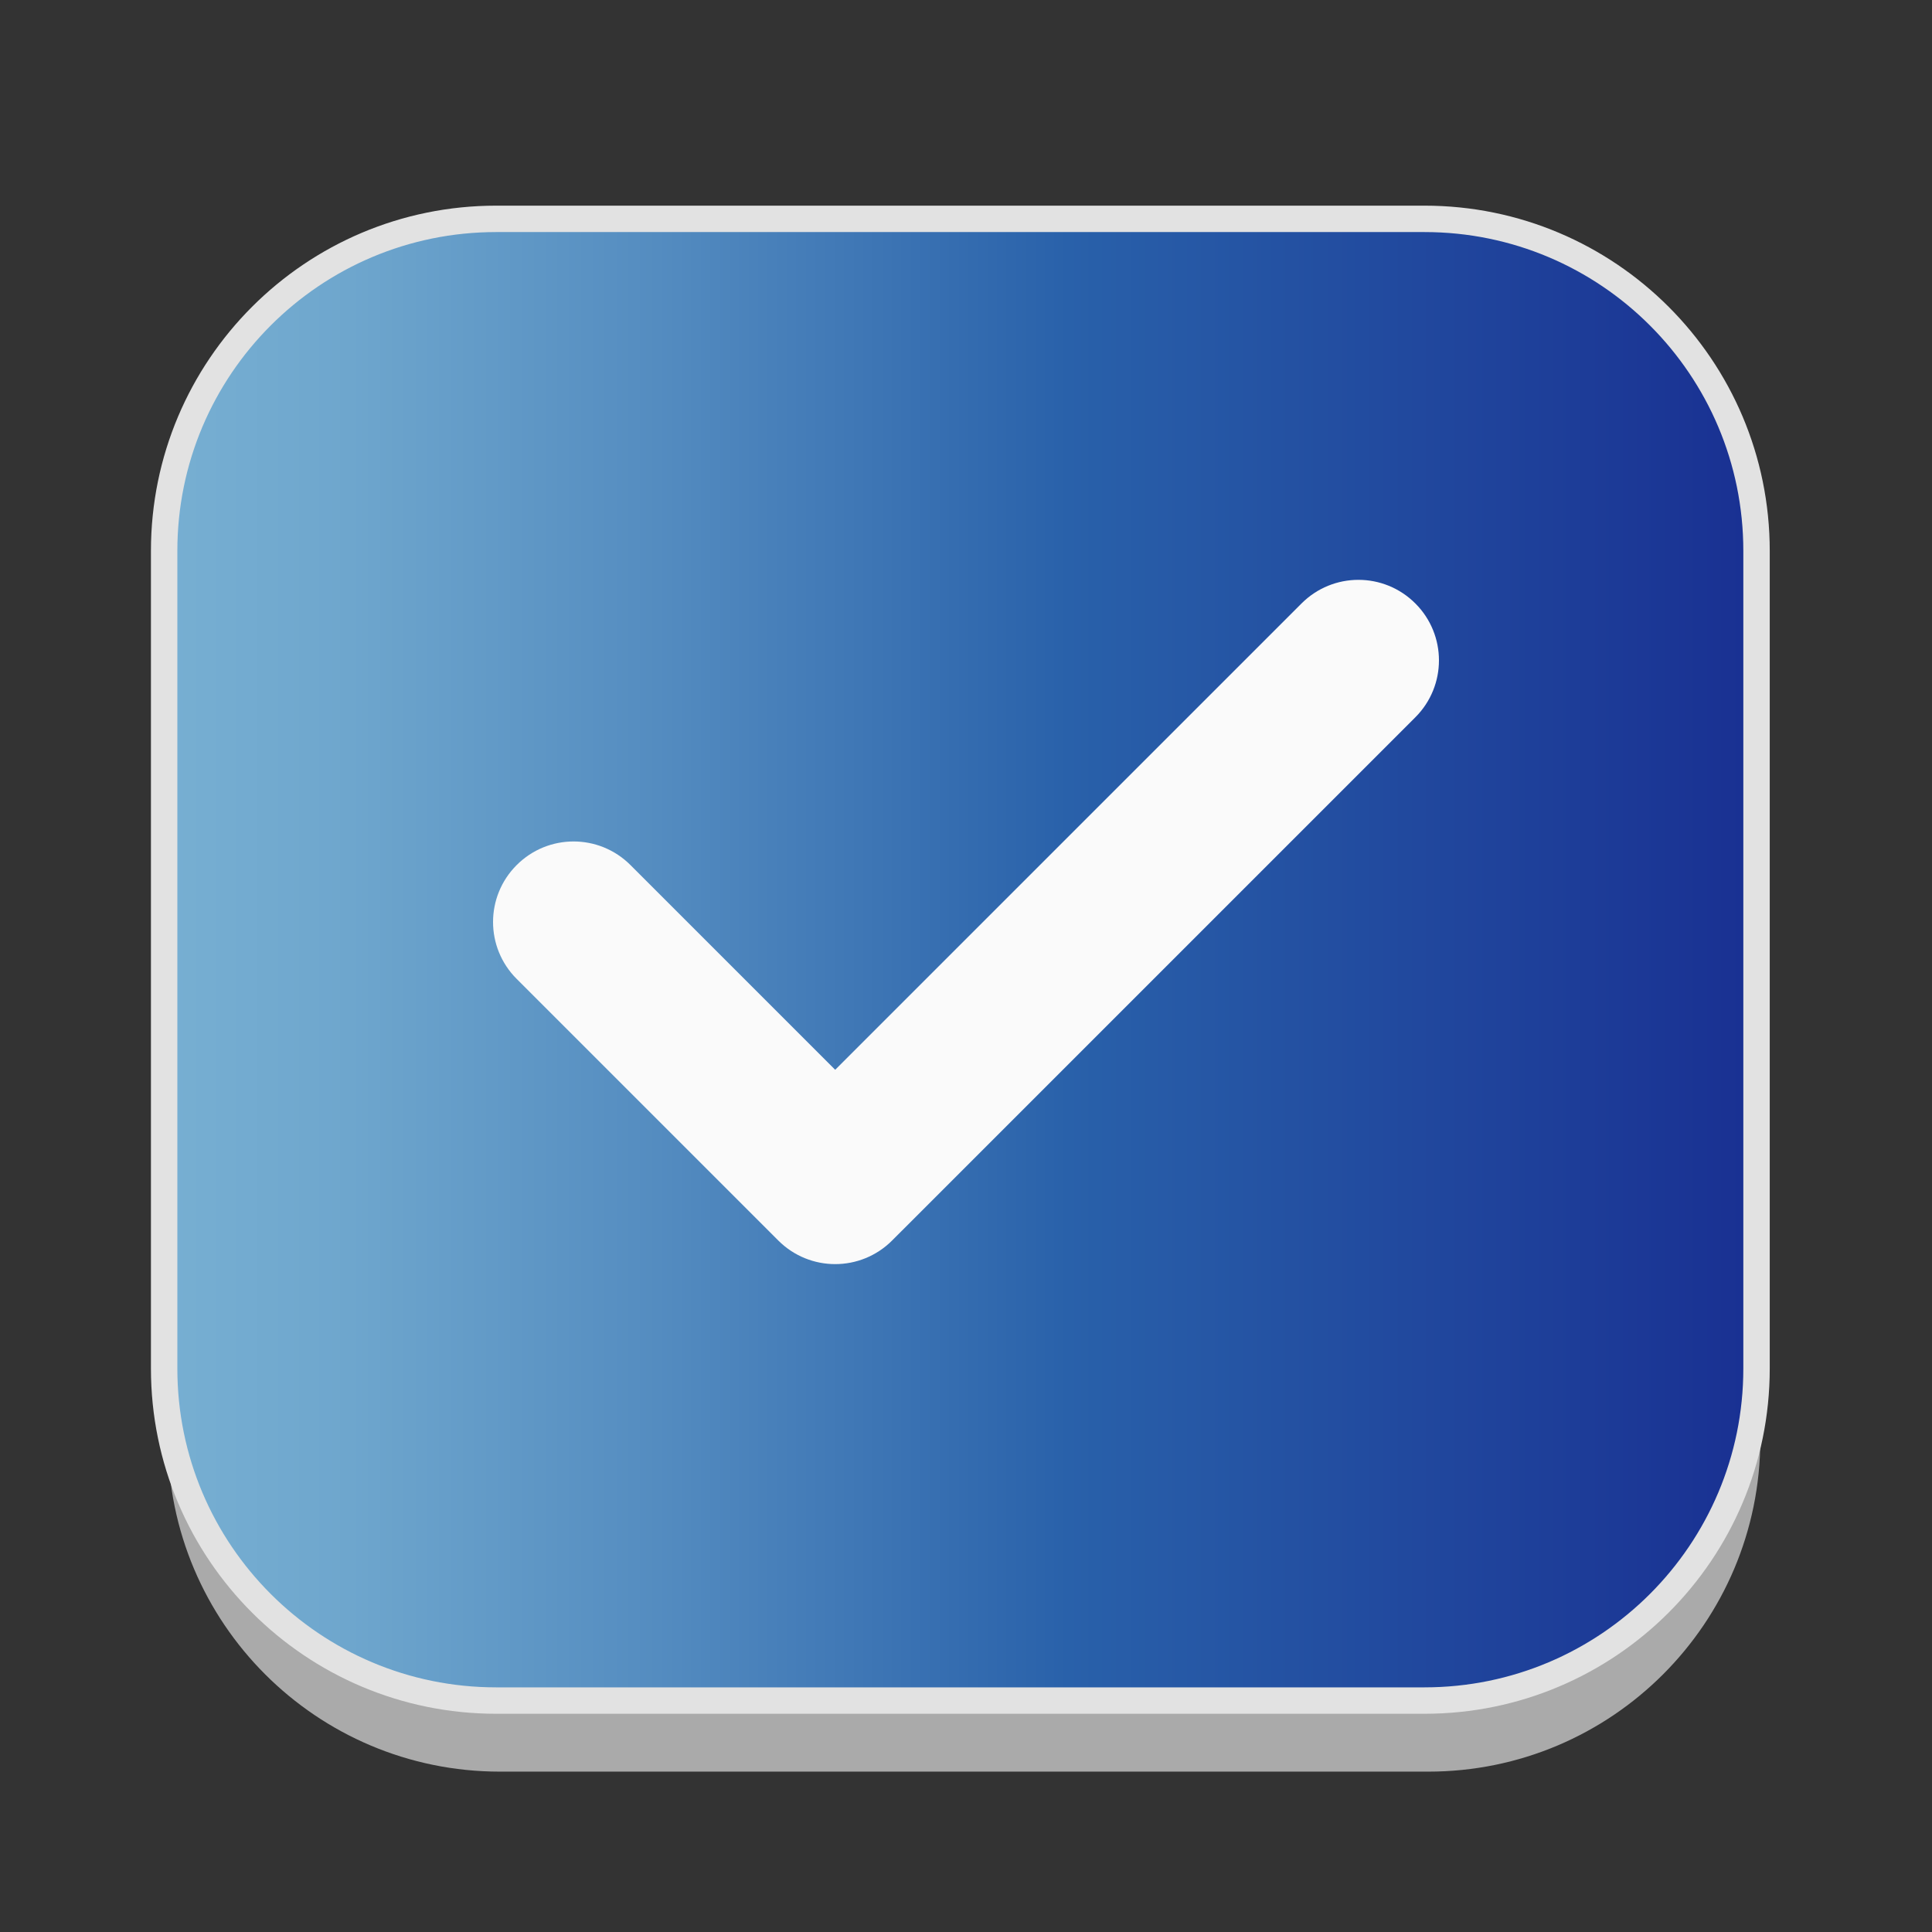 <?xml version="1.0" encoding="utf-8"?>
<!-- Generator: Adobe Illustrator 16.0.0, SVG Export Plug-In . SVG Version: 6.00 Build 0)  -->
<!DOCTYPE svg PUBLIC "-//W3C//DTD SVG 1.1//EN" "http://www.w3.org/Graphics/SVG/1.1/DTD/svg11.dtd">
<svg version="1.1" id="Layer_1" xmlns="http://www.w3.org/2000/svg" xmlns:xlink="http://www.w3.org/1999/xlink" x="0px" y="0px"
	 width="512px" height="512px" viewBox="0 0 512 512" enable-background="new 0 0 512 512" xml:space="preserve">
<rect x="0" y="0" width="512" height="512" fill="#333333" stroke="none"/>
<g id="Layer_1_2_">
	<g id="Layer_1_1_">
		<g id="Layer_2" display="none">
		</g>
		<g id="shadows">
			<g opacity="0.9">
				<g>
					<path fill="#B7B7B7" d="M466.5,381.5c0,48.6-39.4,88-88,88h-246c-48.601,0-88-39.4-88-88V164.833c0-48.601,39.399-88,88-88h246
						c48.6,0,88,39.399,88,88V381.5z"/>
				</g>
			</g>
			<g>
				<g>
					<path fill="#FFFFFF" d="M466.5,360.5c0,48.6-39.4,88-88,88h-246c-48.601,0-88-39.4-88-88V143.833c0-48.601,39.399-88,88-88h246
						c48.6,0,88,39.399,88,88V360.5z"/>
				</g>
			</g>
		</g>
		
			<linearGradient id="SVGID_1_" gradientUnits="userSpaceOnUse" x1="744" y1="-16.334" x2="1166" y2="-16.334" gradientTransform="matrix(1 0 0 -1 -700.5 238)">
			<stop  offset="0" style="stop-color:#77AFD2"/>
			<stop  offset="0.117" style="stop-color:#6EA6CD"/>
			<stop  offset="0.31" style="stop-color:#548CC0"/>
			<stop  offset="0.556" style="stop-color:#2B63AB"/>
			<stop  offset="0.567" style="stop-color:#2961AA"/>
			<stop  offset="1" style="stop-color:#193092"/>
		</linearGradient>
		<path fill="url(#SVGID_1_)" stroke="#E2E2E2" stroke-width="7" stroke-miterlimit="10" d="M465.5,362.667c0,48.6-39.399,88-88,88
			h-246c-48.601,0-88-39.4-88-88V146c0-48.601,39.399-88,88-88h246c48.601,0,88,39.399,88,88V362.667z"/>
	</g>
</g>
<path fill="#FAFAFA" d="M375.084,190.086L236.416,328.75c-4.16,4.16-9.621,6.254-15.082,6.254s-10.922-2.094-15.082-6.254
	l-69.332-69.332c-8.344-8.34-8.344-21.824,0-30.164c8.34-8.344,21.82-8.344,30.164,0l54.25,54.25L344.92,159.922
	c8.34-8.344,21.82-8.344,30.164,0C383.424,168.262,383.424,181.742,375.084,190.086z"/>
</svg>
